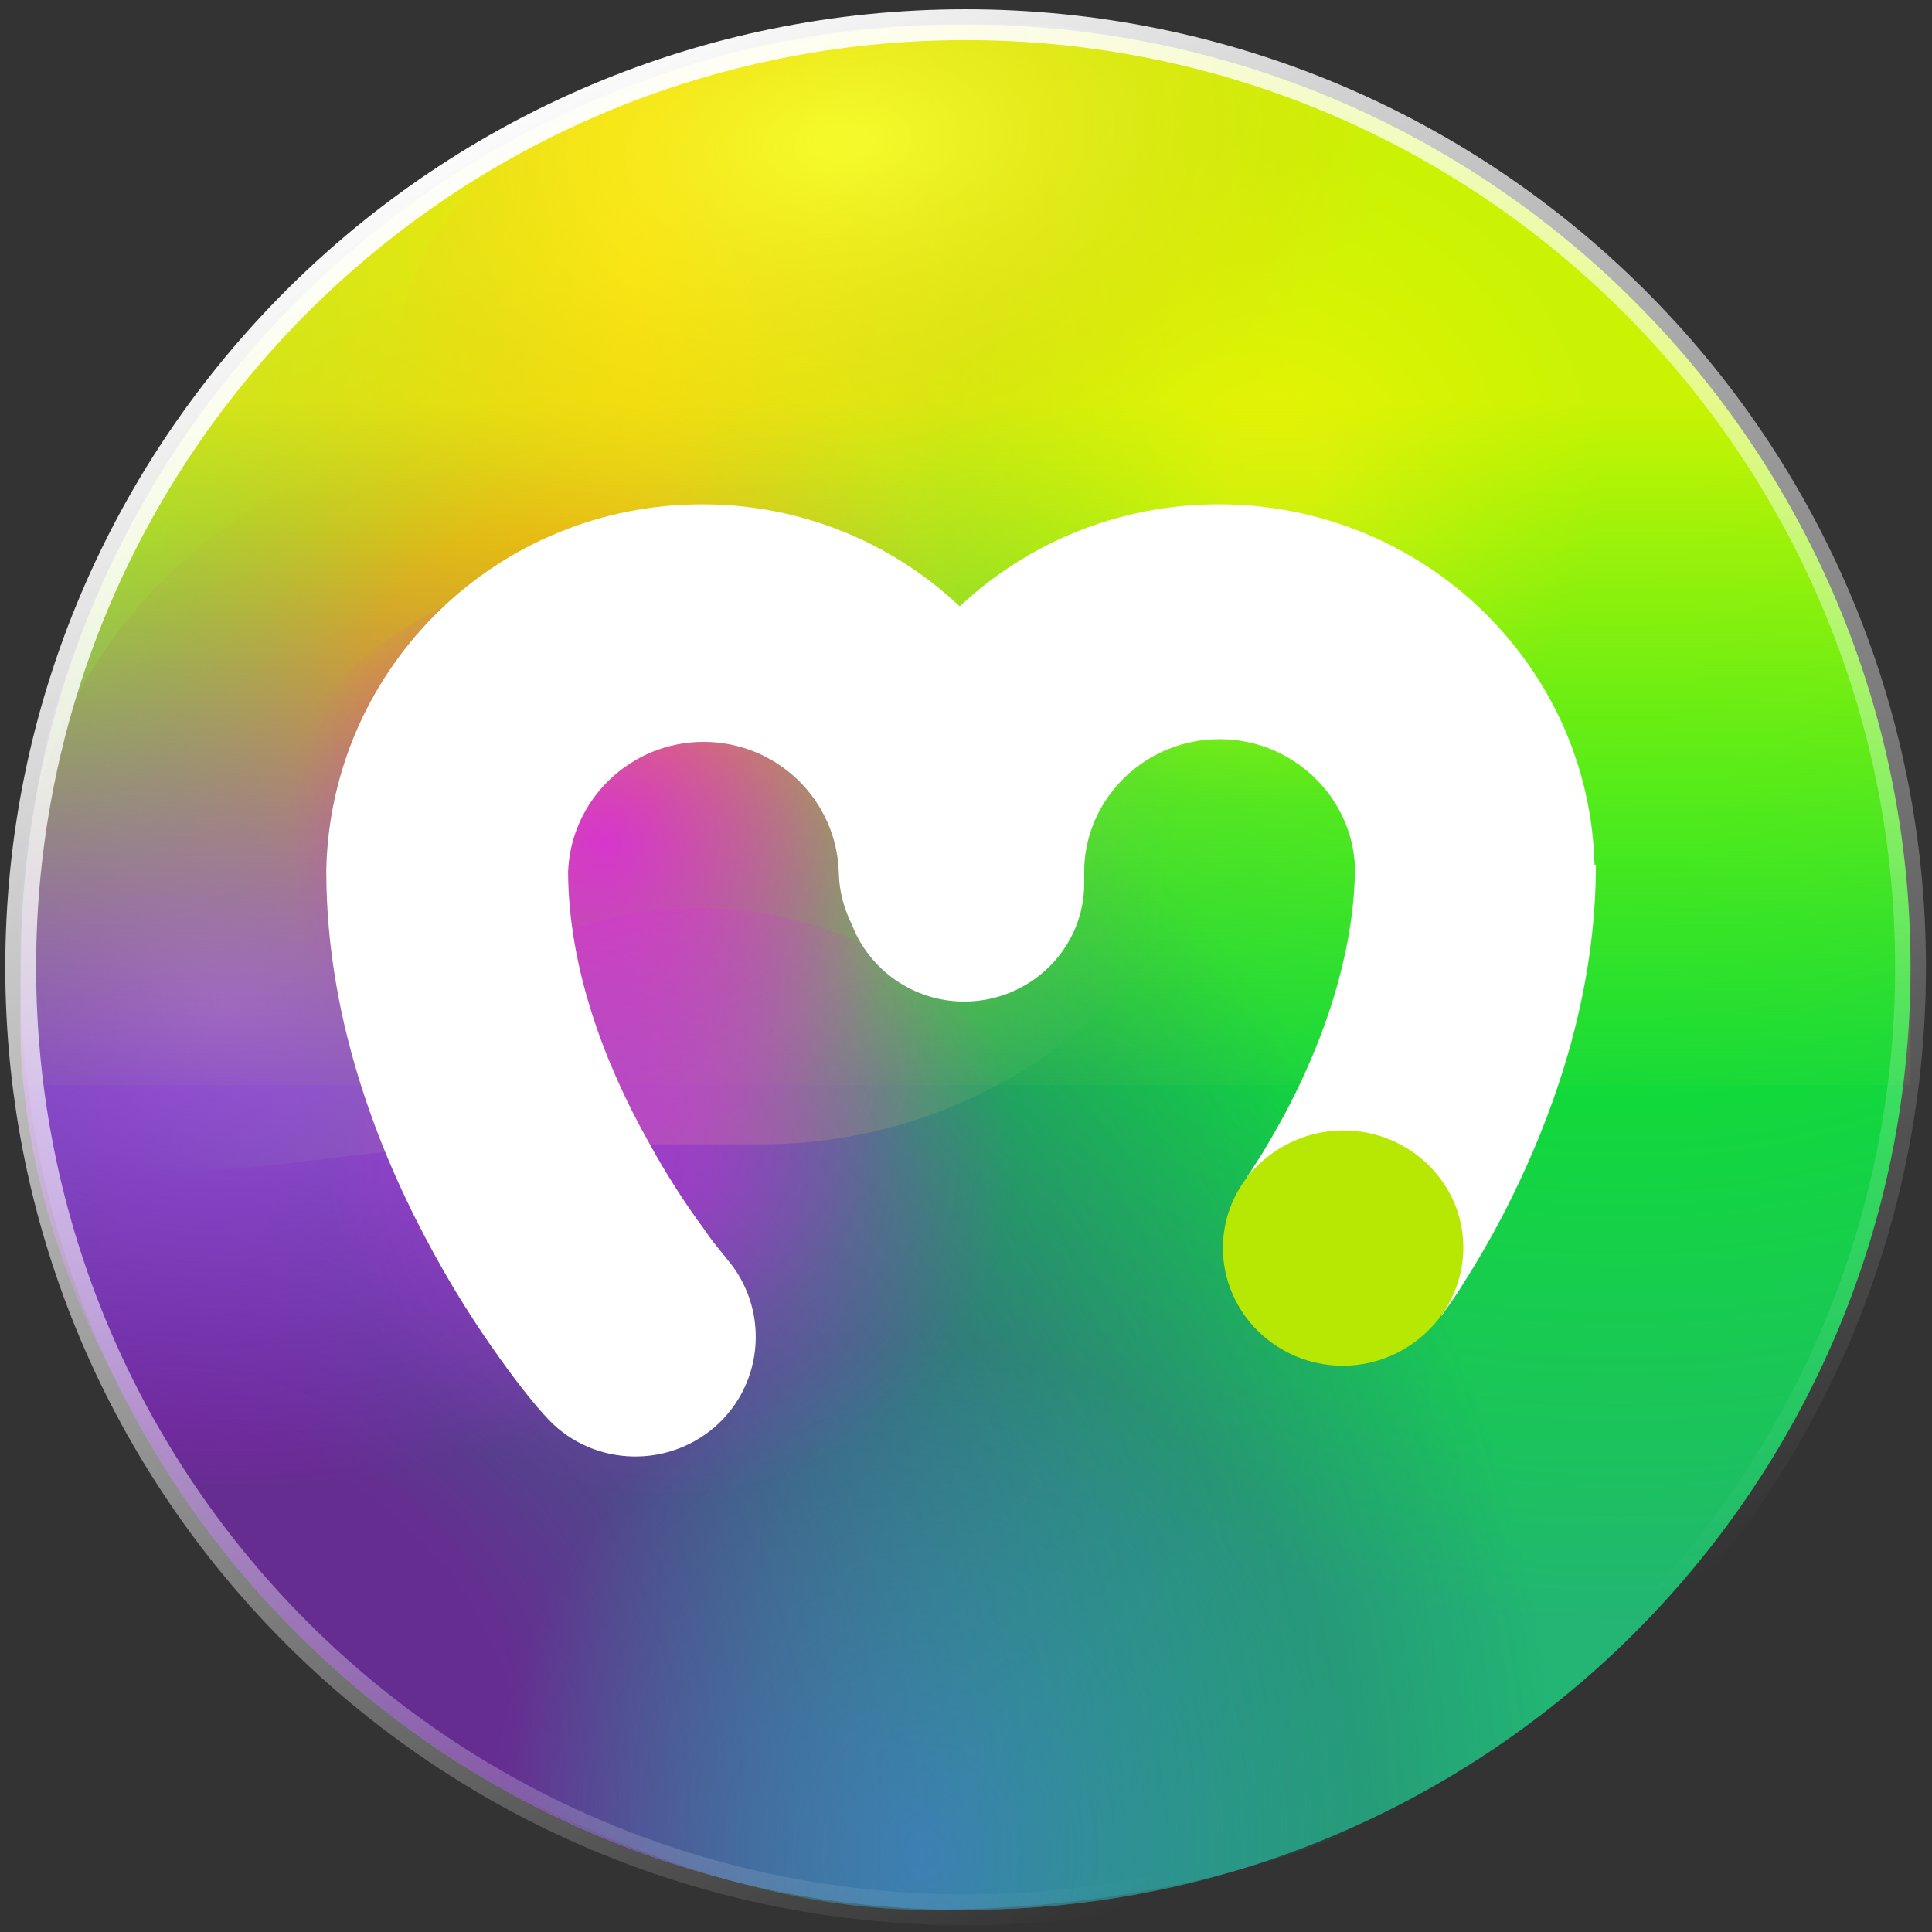 <svg xmlns="http://www.w3.org/2000/svg" width="188" height="188" viewBox="0 0 188 188" fill="none"><rect x="0" y="0" width="188" height="188" fill="#333333" stroke="none"/><path d="M93.962 2.403C144.761 2.403 185.911 43.494 185.911 94.121C185.911 144.791 144.717 185.838 93.962 185.838C43.164 185.838 2.014 144.747 2.014 94.121C2.014 43.45 43.208 2.403 93.962 2.403Z" fill="url(#paint0_radial)"></path><path d="M93.963 185.838C43.076 185.838 1.838 144.616 1.926 93.857V89.946C1.97 63.71 23.294 42.483 49.596 42.483H138.329C164.632 42.483 185.956 63.754 186 89.99V93.901C186.044 144.704 144.85 185.838 93.963 185.838Z" fill="url(#paint1_radial)"></path><path d="M2.014 96.406C1.882 44.548 44.001 2.403 95.989 2.403H99.338C126.213 2.403 122.688 24.113 122.688 50.921V62.83C122.688 89.638 100.924 111.348 74.049 111.348H50.61C23.779 111.304 2.014 123.169 2.014 96.406Z" fill="url(#paint2_radial)"></path><path d="M50.874 111.304C74.671 111.304 93.962 92.061 93.962 68.324C93.962 44.587 74.671 25.344 50.874 25.344C27.077 25.344 7.785 44.587 7.785 68.324C7.785 92.061 27.077 111.304 50.874 111.304Z" fill="url(#paint3_radial)" fill-opacity="0.56"></path><path d="M123.921 82.65C143.631 82.65 159.608 66.713 159.608 47.053C159.608 27.393 143.631 11.456 123.921 11.456C104.212 11.456 88.234 27.393 88.234 47.053C88.234 66.713 104.212 82.65 123.921 82.65Z" fill="url(#paint4_radial)" fill-opacity="0.56"></path><path d="M93.963 99.263C93.963 126.158 61.801 148 22.105 148C19.241 148 1.971 126.202 1.971 99.263C1.971 72.367 7.698 50.525 22.105 50.525C61.801 50.525 93.963 72.323 93.963 99.263Z" fill="url(#paint5_radial)" fill-opacity="0.96"></path><path d="M151.459 160.963C151.459 169.05 128.857 185.837 89.954 185.837C63.563 185.837 30.74 165.666 30.74 157.58C30.74 98.207 63.519 94.076 89.954 94.076C116.389 94.12 151.459 115.083 151.459 160.963Z" fill="url(#paint6_radial)" fill-opacity="0.46"></path><path d="M2.014 94.121C2.014 43.45 43.208 2.403 93.962 2.403C144.761 2.403 185.911 43.494 185.911 94.121V105.591H2.014V94.121Z" fill="url(#paint7_linear)" fill-opacity="0.8"></path><path d="M105.242 97.197C105.242 120.796 86.033 139.957 62.374 139.957C38.715 139.957 19.506 120.796 19.506 97.197C19.506 73.597 38.715 54.437 62.374 54.437C86.033 54.437 105.242 73.597 105.242 97.197Z" fill="url(#paint8_radial)" fill-opacity="0.8"></path><path d="M105.462 125.63C105.462 146.197 88.72 162.897 68.101 162.897C47.482 162.897 30.74 146.197 30.74 125.63C30.74 105.063 47.482 88.363 68.101 88.363C88.764 88.363 105.462 105.063 105.462 125.63Z" fill="url(#paint9_radial)" fill-opacity="0.5"></path><path d="M93.523 65.467C123.671 65.467 148.111 51.34 148.111 33.913C148.111 16.486 123.671 2.359 93.523 2.359C63.375 2.359 38.935 16.486 38.935 33.913C38.935 51.34 63.375 65.467 93.523 65.467Z" fill="url(#paint10_radial)" fill-opacity="0.75"></path><path d="M93.962 2.403C144.761 2.403 185.911 43.494 185.911 94.121C185.911 144.791 144.717 185.838 93.962 185.838C43.164 185.838 2.014 144.747 2.014 94.121C2.014 43.45 43.208 2.403 93.962 2.403Z" stroke="url(#paint11_linear)" stroke-width="3"></path><path d="M155.158 84.144C154.673 64.719 138.504 49.074 118.59 49.074C108.809 49.074 99.954 52.854 93.389 59.006C86.868 52.854 78.057 49.074 68.32 49.074C48.406 49.074 32.237 64.851 31.752 84.539V84.671V84.803C31.752 99.789 37.303 113.105 42.37 122.246C44.925 126.904 47.525 130.684 49.463 133.321C50.432 134.639 51.27 135.694 51.886 136.441C52.195 136.836 52.459 137.1 52.635 137.32C52.724 137.408 52.812 137.495 52.856 137.583C52.9 137.627 52.9 137.627 52.944 137.671L52.988 137.715L53.032 137.759C57.261 142.593 64.663 143.077 69.554 138.858C74.4 134.639 74.885 127.3 70.699 122.466C70.699 122.466 70.699 122.466 70.699 122.422C70.699 122.378 70.655 122.378 70.611 122.334C70.523 122.246 70.391 122.07 70.17 121.806C69.774 121.323 69.157 120.576 68.452 119.521C66.954 117.5 64.972 114.555 62.989 110.908C58.892 103.568 55.323 94.296 55.279 84.847C55.543 77.816 61.359 72.19 68.452 72.19C75.633 72.19 81.449 77.859 81.625 84.979C81.669 86.781 82.154 88.495 82.903 89.989C84.577 94.34 88.851 97.46 93.829 97.46C100.262 97.46 105.505 92.318 105.505 85.946V84.408C105.769 77.464 111.585 71.927 118.678 71.927C125.771 71.927 131.587 77.508 131.851 84.408C131.807 91.966 129.34 99.437 126.564 105.326C125.199 108.227 123.833 110.556 122.864 112.182C122.379 112.973 121.938 113.588 121.718 113.984C121.586 114.16 121.498 114.291 121.454 114.379C121.41 114.423 121.41 114.423 121.41 114.423C121.366 114.467 121.322 114.599 121.322 114.599C123.48 111.962 126.741 110.292 130.486 110.292C136.918 110.292 142.161 115.434 142.161 121.762C142.161 124.048 141.456 126.157 140.266 128.003C140.31 128.047 140.311 128.047 140.311 128.047V128.003L140.355 127.959C140.399 127.915 140.399 127.915 140.399 127.871C140.443 127.827 140.531 127.739 140.575 127.607C140.707 127.432 140.883 127.168 141.104 126.86C141.544 126.245 142.117 125.366 142.822 124.224C144.188 122.026 146.038 118.862 147.844 114.995C151.413 107.436 155.29 96.493 155.29 84.276V84.144H155.158Z" fill="white"></path><path d="M130.719 110C127.019 110 123.714 111.714 121.555 114.307C119.969 116.24 119 118.745 119 121.426C119 127.755 124.243 132.896 130.675 132.896C134.464 132.896 137.813 131.095 139.972 128.37C140.148 128.106 140.324 127.886 140.5 127.623C141.69 125.821 142.395 123.711 142.395 121.382C142.395 115.142 137.196 110 130.719 110Z" fill="#B7E803"></path><defs><radialGradient id="paint0_radial" cx="0" cy="0" r="1" gradientUnits="userSpaceOnUse" gradientTransform="translate(157.207 25.322) rotate(90) scale(131.862 132.195)"><stop offset="0.153" stop-color="#02FB06"></stop><stop offset="0.363" stop-color="#07F018"></stop><stop offset="0.869" stop-color="#1BC35C"></stop><stop offset="1" stop-color="#22B573"></stop></radialGradient><radialGradient id="paint1_radial" cx="0" cy="0" r="1" gradientUnits="userSpaceOnUse" gradientTransform="translate(18.499 172.347) rotate(-40.739) scale(128.802 140.788)"><stop offset="0.245" stop-color="#662D91"></stop><stop offset="1" stop-color="#2E3192" stop-opacity="0"></stop></radialGradient><radialGradient id="paint2_radial" cx="0" cy="0" r="1" gradientUnits="userSpaceOnUse" gradientTransform="translate(61.476 26.291) scale(55.052 203.092)"><stop stop-color="#FCBE32"></stop><stop offset="1" stop-color="#23B674" stop-opacity="0"></stop></radialGradient><radialGradient id="paint3_radial" cx="0" cy="0" r="1" gradientUnits="userSpaceOnUse" gradientTransform="translate(50.86 66.869) rotate(90) scale(41.536 41.641)"><stop offset="0.365" stop-color="#F91616"></stop><stop offset="1" stop-color="#2E3192" stop-opacity="0"></stop></radialGradient><radialGradient id="paint4_radial" cx="0" cy="0" r="1" gradientUnits="userSpaceOnUse" gradientTransform="translate(123.899 45.866) rotate(90) scale(34.371 34.458)"><stop offset="0.135" stop-color="#F4F916"></stop><stop offset="0.938" stop-color="#ADFF00" stop-opacity="0"></stop></radialGradient><radialGradient id="paint5_radial" cx="0" cy="0" r="1" gradientUnits="userSpaceOnUse" gradientTransform="translate(22.14 97.609) rotate(90) scale(47.074 69.401)"><stop stop-color="#9D55DB"></stop><stop offset="1" stop-color="#C111FF" stop-opacity="0"></stop></radialGradient><radialGradient id="paint6_radial" cx="0" cy="0" r="1" gradientUnits="userSpaceOnUse" gradientTransform="translate(90.005 180.453) rotate(90) scale(64.751 54.656)"><stop stop-color="#3CA1EA"></stop><stop offset="0.776" stop-color="#11FFB8" stop-opacity="0"></stop></radialGradient><linearGradient id="paint7_linear" x1="93.984" y1="39.244" x2="93.984" y2="109.271" gradientUnits="userSpaceOnUse"><stop stop-color="#FBF102"></stop><stop offset="1" stop-color="#BDE022" stop-opacity="0"></stop></linearGradient><radialGradient id="paint8_radial" cx="0" cy="0" r="1" gradientUnits="userSpaceOnUse" gradientTransform="translate(58.945 81.819) rotate(135.072) scale(38.759 38.758)"><stop stop-color="#DA25E9"></stop><stop offset="0.802" stop-color="#DA25E9" stop-opacity="0"></stop></radialGradient><radialGradient id="paint9_radial" cx="0" cy="0" r="1" gradientUnits="userSpaceOnUse" gradientTransform="translate(65.133 112.235) rotate(135.072) scale(33.771 33.771)"><stop offset="0.104" stop-color="#DA25E9"></stop><stop offset="1" stop-color="#DA25E9" stop-opacity="0"></stop></radialGradient><radialGradient id="paint10_radial" cx="0" cy="0" r="1" gradientUnits="userSpaceOnUse" gradientTransform="translate(82.022 13.83) rotate(84.793) scale(31.663 54.826)"><stop offset="0.046" stop-color="#FBFF33"></stop><stop offset="1" stop-color="#F1C116" stop-opacity="0"></stop></radialGradient><linearGradient id="paint11_linear" x1="40.19" y1="13.5" x2="131.189" y2="173" gradientUnits="userSpaceOnUse"><stop stop-color="white"></stop><stop offset="1" stop-color="white" stop-opacity="0"></stop></linearGradient></defs></svg>